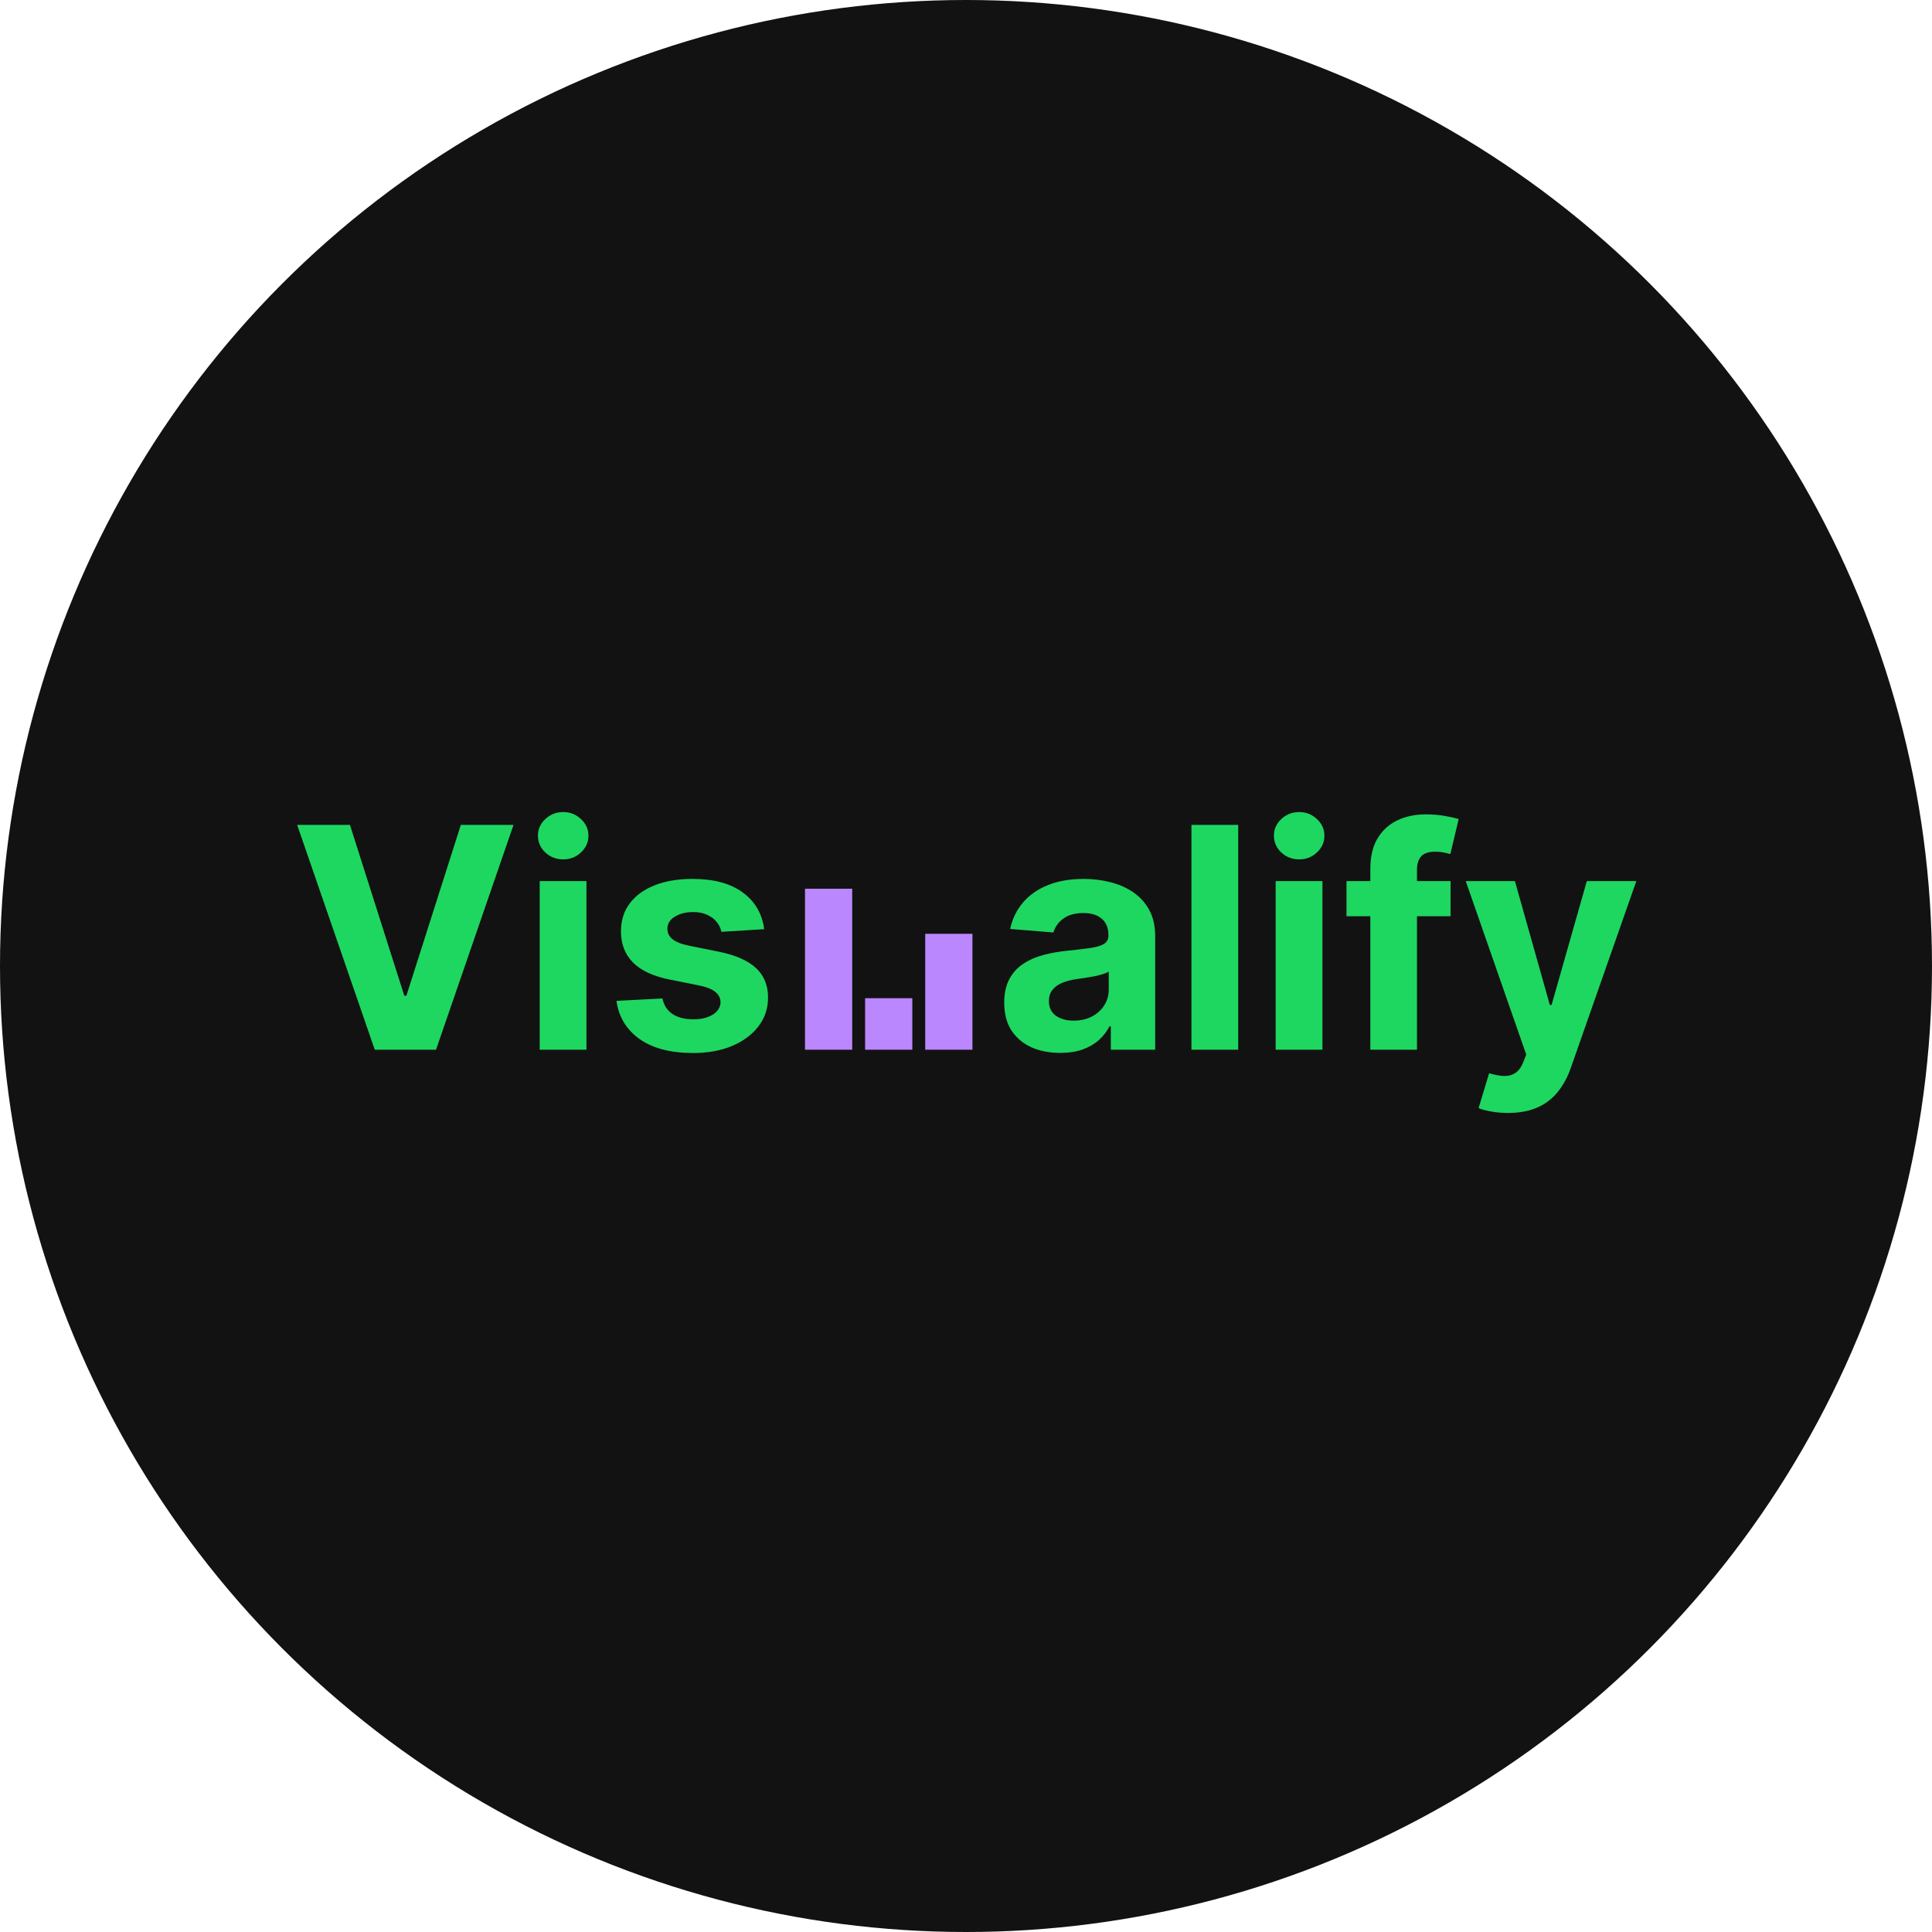 <svg width="300" height="300" viewBox="0 0 300 300" fill="none" xmlns="http://www.w3.org/2000/svg">
<circle cx="150" cy="150" r="150" fill="#121212"/>
<path d="M54.341 128.091L62.778 154.614H63.102L71.557 128.091H79.739L67.704 163H58.193L46.142 128.091H54.341ZM83.804 163V136.818H91.065V163H83.804ZM87.452 133.443C86.372 133.443 85.446 133.085 84.673 132.369C83.912 131.642 83.531 130.773 83.531 129.761C83.531 128.761 83.912 127.903 84.673 127.188C85.446 126.46 86.372 126.097 87.452 126.097C88.531 126.097 89.452 126.46 90.213 127.188C90.986 127.903 91.372 128.761 91.372 129.761C91.372 130.773 90.986 131.642 90.213 132.369C89.452 133.085 88.531 133.443 87.452 133.443ZM118.666 144.284L112.018 144.693C111.905 144.125 111.661 143.614 111.286 143.159C110.911 142.693 110.416 142.324 109.803 142.051C109.2 141.767 108.479 141.625 107.638 141.625C106.513 141.625 105.564 141.864 104.791 142.341C104.018 142.807 103.632 143.432 103.632 144.216C103.632 144.841 103.882 145.369 104.382 145.801C104.882 146.233 105.74 146.58 106.956 146.841L111.695 147.795C114.24 148.318 116.138 149.159 117.388 150.318C118.638 151.477 119.263 153 119.263 154.886C119.263 156.602 118.757 158.108 117.746 159.403C116.746 160.699 115.371 161.71 113.621 162.438C111.882 163.153 109.876 163.511 107.604 163.511C104.138 163.511 101.376 162.79 99.32 161.347C97.274 159.892 96.075 157.915 95.723 155.415L102.865 155.04C103.081 156.097 103.604 156.903 104.433 157.46C105.263 158.006 106.325 158.278 107.621 158.278C108.893 158.278 109.916 158.034 110.689 157.545C111.473 157.045 111.871 156.403 111.882 155.619C111.871 154.96 111.592 154.42 111.047 154C110.501 153.568 109.661 153.239 108.524 153.011L103.99 152.108C101.433 151.597 99.53 150.71 98.28 149.449C97.041 148.187 96.422 146.58 96.422 144.625C96.422 142.943 96.876 141.494 97.785 140.278C98.706 139.062 99.996 138.125 101.655 137.466C103.325 136.807 105.28 136.477 107.518 136.477C110.825 136.477 113.428 137.176 115.325 138.574C117.234 139.972 118.348 141.875 118.666 144.284ZM164.629 163.494C162.959 163.494 161.47 163.205 160.163 162.625C158.857 162.034 157.822 161.165 157.061 160.017C156.311 158.858 155.936 157.415 155.936 155.688C155.936 154.233 156.203 153.011 156.737 152.023C157.271 151.034 157.999 150.239 158.919 149.636C159.839 149.034 160.885 148.58 162.055 148.273C163.237 147.966 164.476 147.75 165.771 147.625C167.294 147.466 168.521 147.318 169.453 147.182C170.385 147.034 171.061 146.818 171.482 146.534C171.902 146.25 172.112 145.83 172.112 145.273V145.17C172.112 144.091 171.771 143.256 171.089 142.665C170.419 142.074 169.464 141.778 168.226 141.778C166.919 141.778 165.879 142.068 165.107 142.648C164.334 143.216 163.822 143.932 163.572 144.795L156.857 144.25C157.197 142.659 157.868 141.284 158.868 140.125C159.868 138.955 161.158 138.057 162.737 137.432C164.328 136.795 166.169 136.477 168.26 136.477C169.714 136.477 171.107 136.648 172.436 136.989C173.777 137.33 174.964 137.858 175.999 138.574C177.044 139.29 177.868 140.21 178.47 141.335C179.072 142.449 179.374 143.784 179.374 145.341V163H172.487V159.369H172.283C171.862 160.188 171.3 160.909 170.595 161.534C169.891 162.148 169.044 162.631 168.055 162.983C167.067 163.324 165.925 163.494 164.629 163.494ZM166.709 158.483C167.777 158.483 168.72 158.273 169.538 157.852C170.357 157.42 170.999 156.841 171.464 156.114C171.93 155.386 172.163 154.562 172.163 153.642V150.864C171.936 151.011 171.624 151.148 171.226 151.273C170.839 151.386 170.402 151.494 169.913 151.597C169.425 151.687 168.936 151.773 168.447 151.852C167.959 151.92 167.516 151.983 167.118 152.04C166.266 152.165 165.521 152.364 164.885 152.636C164.249 152.909 163.754 153.278 163.402 153.744C163.05 154.199 162.874 154.767 162.874 155.449C162.874 156.438 163.232 157.193 163.947 157.716C164.675 158.227 165.595 158.483 166.709 158.483ZM192.268 128.091V163H185.007V128.091H192.268ZM198.085 163V136.818H205.347V163H198.085ZM201.733 133.443C200.653 133.443 199.727 133.085 198.955 132.369C198.193 131.642 197.812 130.773 197.812 129.761C197.812 128.761 198.193 127.903 198.955 127.187C199.727 126.46 200.653 126.097 201.733 126.097C202.813 126.097 203.733 126.46 204.494 127.187C205.267 127.903 205.653 128.761 205.653 129.761C205.653 130.773 205.267 131.642 204.494 132.369C203.733 133.085 202.813 133.443 201.733 133.443ZM225.243 136.818V142.273H209.084V136.818H225.243ZM212.783 163V134.926C212.783 133.028 213.152 131.455 213.891 130.205C214.641 128.955 215.663 128.017 216.959 127.392C218.254 126.767 219.726 126.455 221.374 126.455C222.487 126.455 223.504 126.54 224.425 126.71C225.357 126.881 226.05 127.034 226.504 127.17L225.209 132.625C224.925 132.534 224.572 132.449 224.152 132.369C223.743 132.29 223.322 132.25 222.891 132.25C221.822 132.25 221.078 132.5 220.658 133C220.237 133.489 220.027 134.176 220.027 135.062V163H212.783ZM234.162 172.818C233.241 172.818 232.378 172.744 231.571 172.597C230.776 172.46 230.116 172.284 229.594 172.068L231.23 166.648C232.082 166.909 232.849 167.051 233.531 167.074C234.224 167.097 234.821 166.938 235.321 166.597C235.832 166.256 236.247 165.676 236.565 164.858L236.991 163.75L227.599 136.818H235.236L240.656 156.045H240.929L246.401 136.818H254.088L243.912 165.83C243.423 167.239 242.759 168.466 241.918 169.511C241.088 170.568 240.037 171.381 238.764 171.949C237.491 172.528 235.957 172.818 234.162 172.818Z" fill="#1ED760"/>
<rect x="125" y="138" width="7.333" height="25" fill="#BB87FE"/>
<rect x="134.333" y="155" width="7.333" height="8" fill="#BB87FE"/>
<rect x="143.667" y="145" width="7.333" height="18" fill="#BB87FE"/>
</svg>
